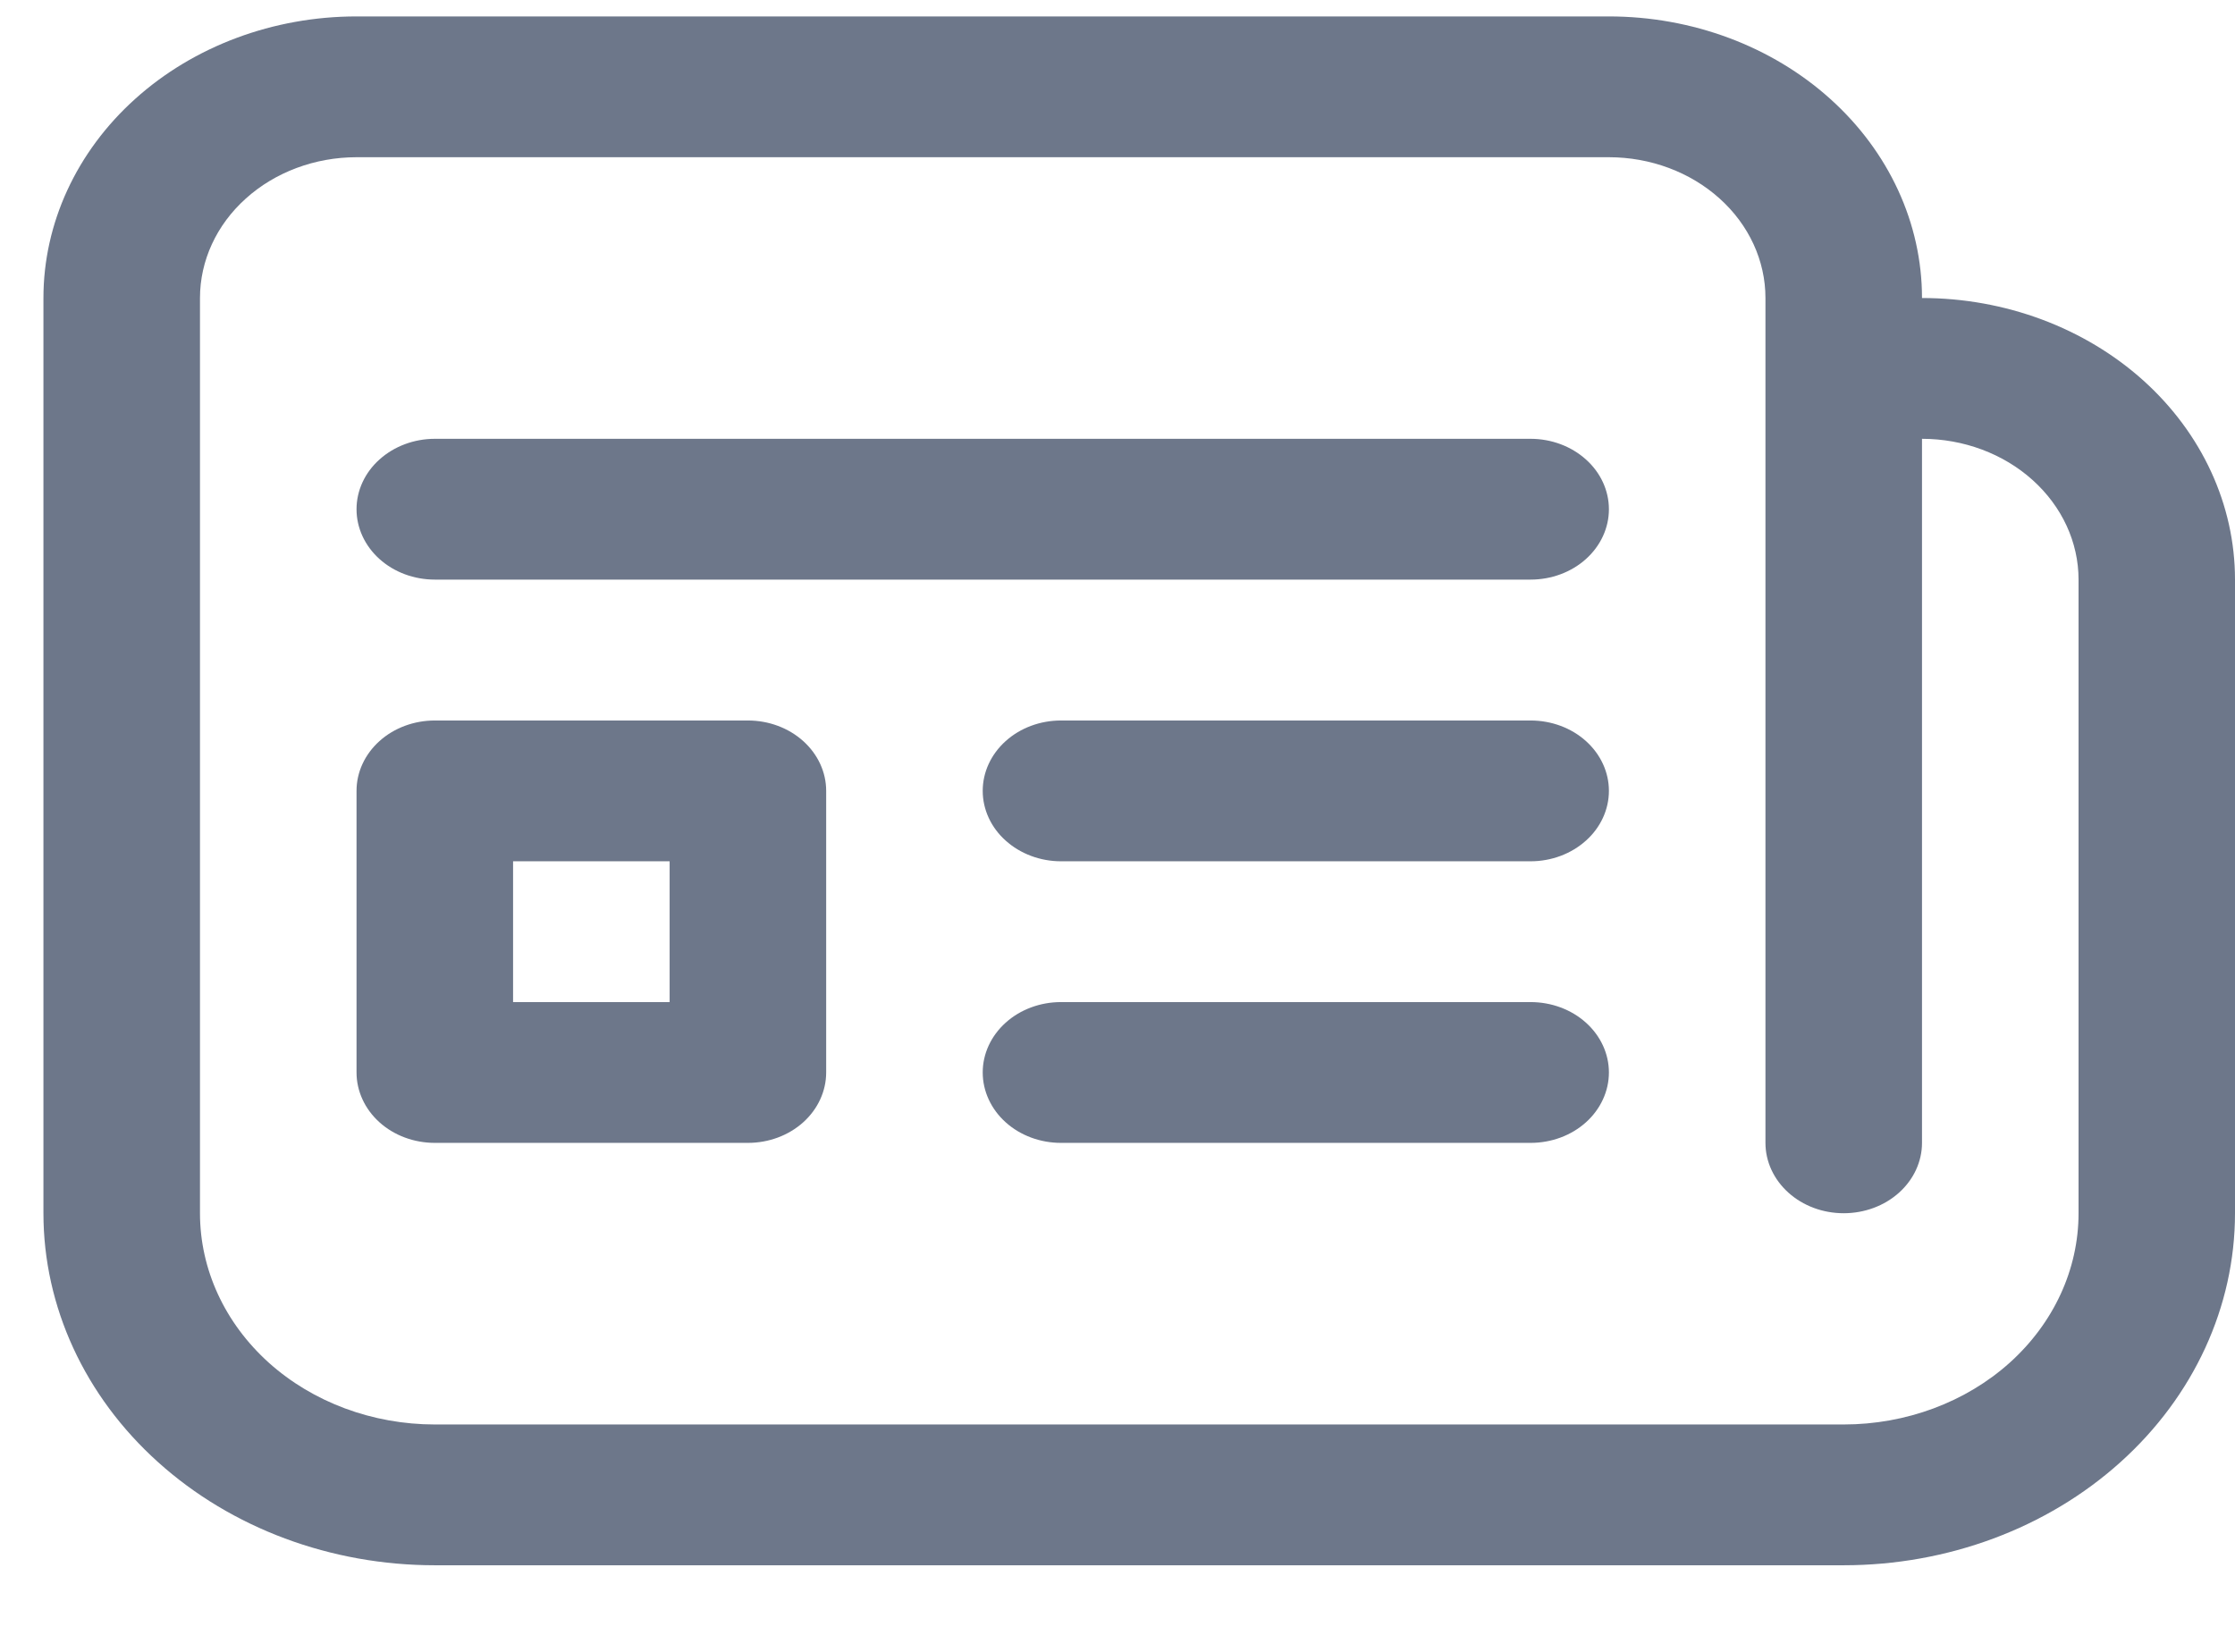 <svg width="23" height="17" viewBox="0 0 23 17" fill="none" xmlns="http://www.w3.org/2000/svg">
<path d="M4.475 4.516C4.261 4.516 4.056 4.593 3.905 4.729C3.754 4.864 3.669 5.049 3.669 5.241C3.669 5.433 3.754 5.617 3.905 5.753C4.056 5.889 4.261 5.965 4.475 5.965H15.751C15.965 5.965 16.17 5.889 16.321 5.753C16.472 5.617 16.557 5.433 16.557 5.241C16.557 5.049 16.472 4.864 16.321 4.729C16.17 4.593 15.965 4.516 15.751 4.516H4.475ZM4.475 7.415C4.261 7.415 4.056 7.491 3.905 7.627C3.754 7.763 3.669 7.947 3.669 8.139V11.037C3.669 11.229 3.754 11.414 3.905 11.55C4.056 11.686 4.261 11.762 4.475 11.762H7.697C7.91 11.762 8.115 11.686 8.266 11.55C8.417 11.414 8.502 11.229 8.502 11.037V8.139C8.502 7.947 8.417 7.763 8.266 7.627C8.115 7.491 7.91 7.415 7.697 7.415H4.475ZM5.28 10.313V8.864H6.891V10.313H5.28ZM10.918 7.415C10.705 7.415 10.5 7.491 10.349 7.627C10.198 7.763 10.113 7.947 10.113 8.139C10.113 8.331 10.198 8.516 10.349 8.651C10.5 8.787 10.705 8.864 10.918 8.864H15.751C15.965 8.864 16.17 8.787 16.321 8.651C16.472 8.516 16.557 8.331 16.557 8.139C16.557 7.947 16.472 7.763 16.321 7.627C16.17 7.491 15.965 7.415 15.751 7.415H10.918ZM10.918 10.313C10.705 10.313 10.5 10.389 10.349 10.525C10.198 10.661 10.113 10.845 10.113 11.037C10.113 11.229 10.198 11.414 10.349 11.55C10.5 11.686 10.705 11.762 10.918 11.762H15.751C15.965 11.762 16.17 11.686 16.321 11.55C16.472 11.414 16.557 11.229 16.557 11.037C16.557 10.845 16.472 10.661 16.321 10.525C16.17 10.389 15.965 10.313 15.751 10.313H10.918ZM0.447 3.067C0.447 2.299 0.787 1.561 1.391 1.018C1.995 0.474 2.815 0.169 3.669 0.169H16.557C17.411 0.169 18.231 0.474 18.835 1.018C19.439 1.561 19.779 2.299 19.779 3.067C20.633 3.067 21.453 3.373 22.057 3.916C22.661 4.46 23 5.197 23 5.965V12.486C23 13.447 22.576 14.369 21.821 15.048C21.066 15.728 20.041 16.109 18.973 16.109H4.475C3.406 16.109 2.382 15.728 1.627 15.048C0.872 14.369 0.447 13.447 0.447 12.486V3.067ZM18.973 12.486C18.759 12.486 18.555 12.41 18.404 12.274C18.253 12.138 18.168 11.954 18.168 11.762V3.067C18.168 2.683 17.998 2.314 17.696 2.043C17.394 1.771 16.984 1.618 16.557 1.618H3.669C3.242 1.618 2.832 1.771 2.53 2.043C2.228 2.314 2.058 2.683 2.058 3.067V12.486C2.058 13.063 2.313 13.616 2.766 14.024C3.219 14.431 3.834 14.66 4.475 14.66H18.973C19.614 14.66 20.229 14.431 20.682 14.024C21.135 13.616 21.39 13.063 21.39 12.486V5.965C21.39 5.581 21.22 5.213 20.918 4.941C20.616 4.669 20.206 4.516 19.779 4.516V11.762C19.779 11.954 19.694 12.138 19.543 12.274C19.392 12.41 19.187 12.486 18.973 12.486Z" fill="#6D778A"/>
</svg>
